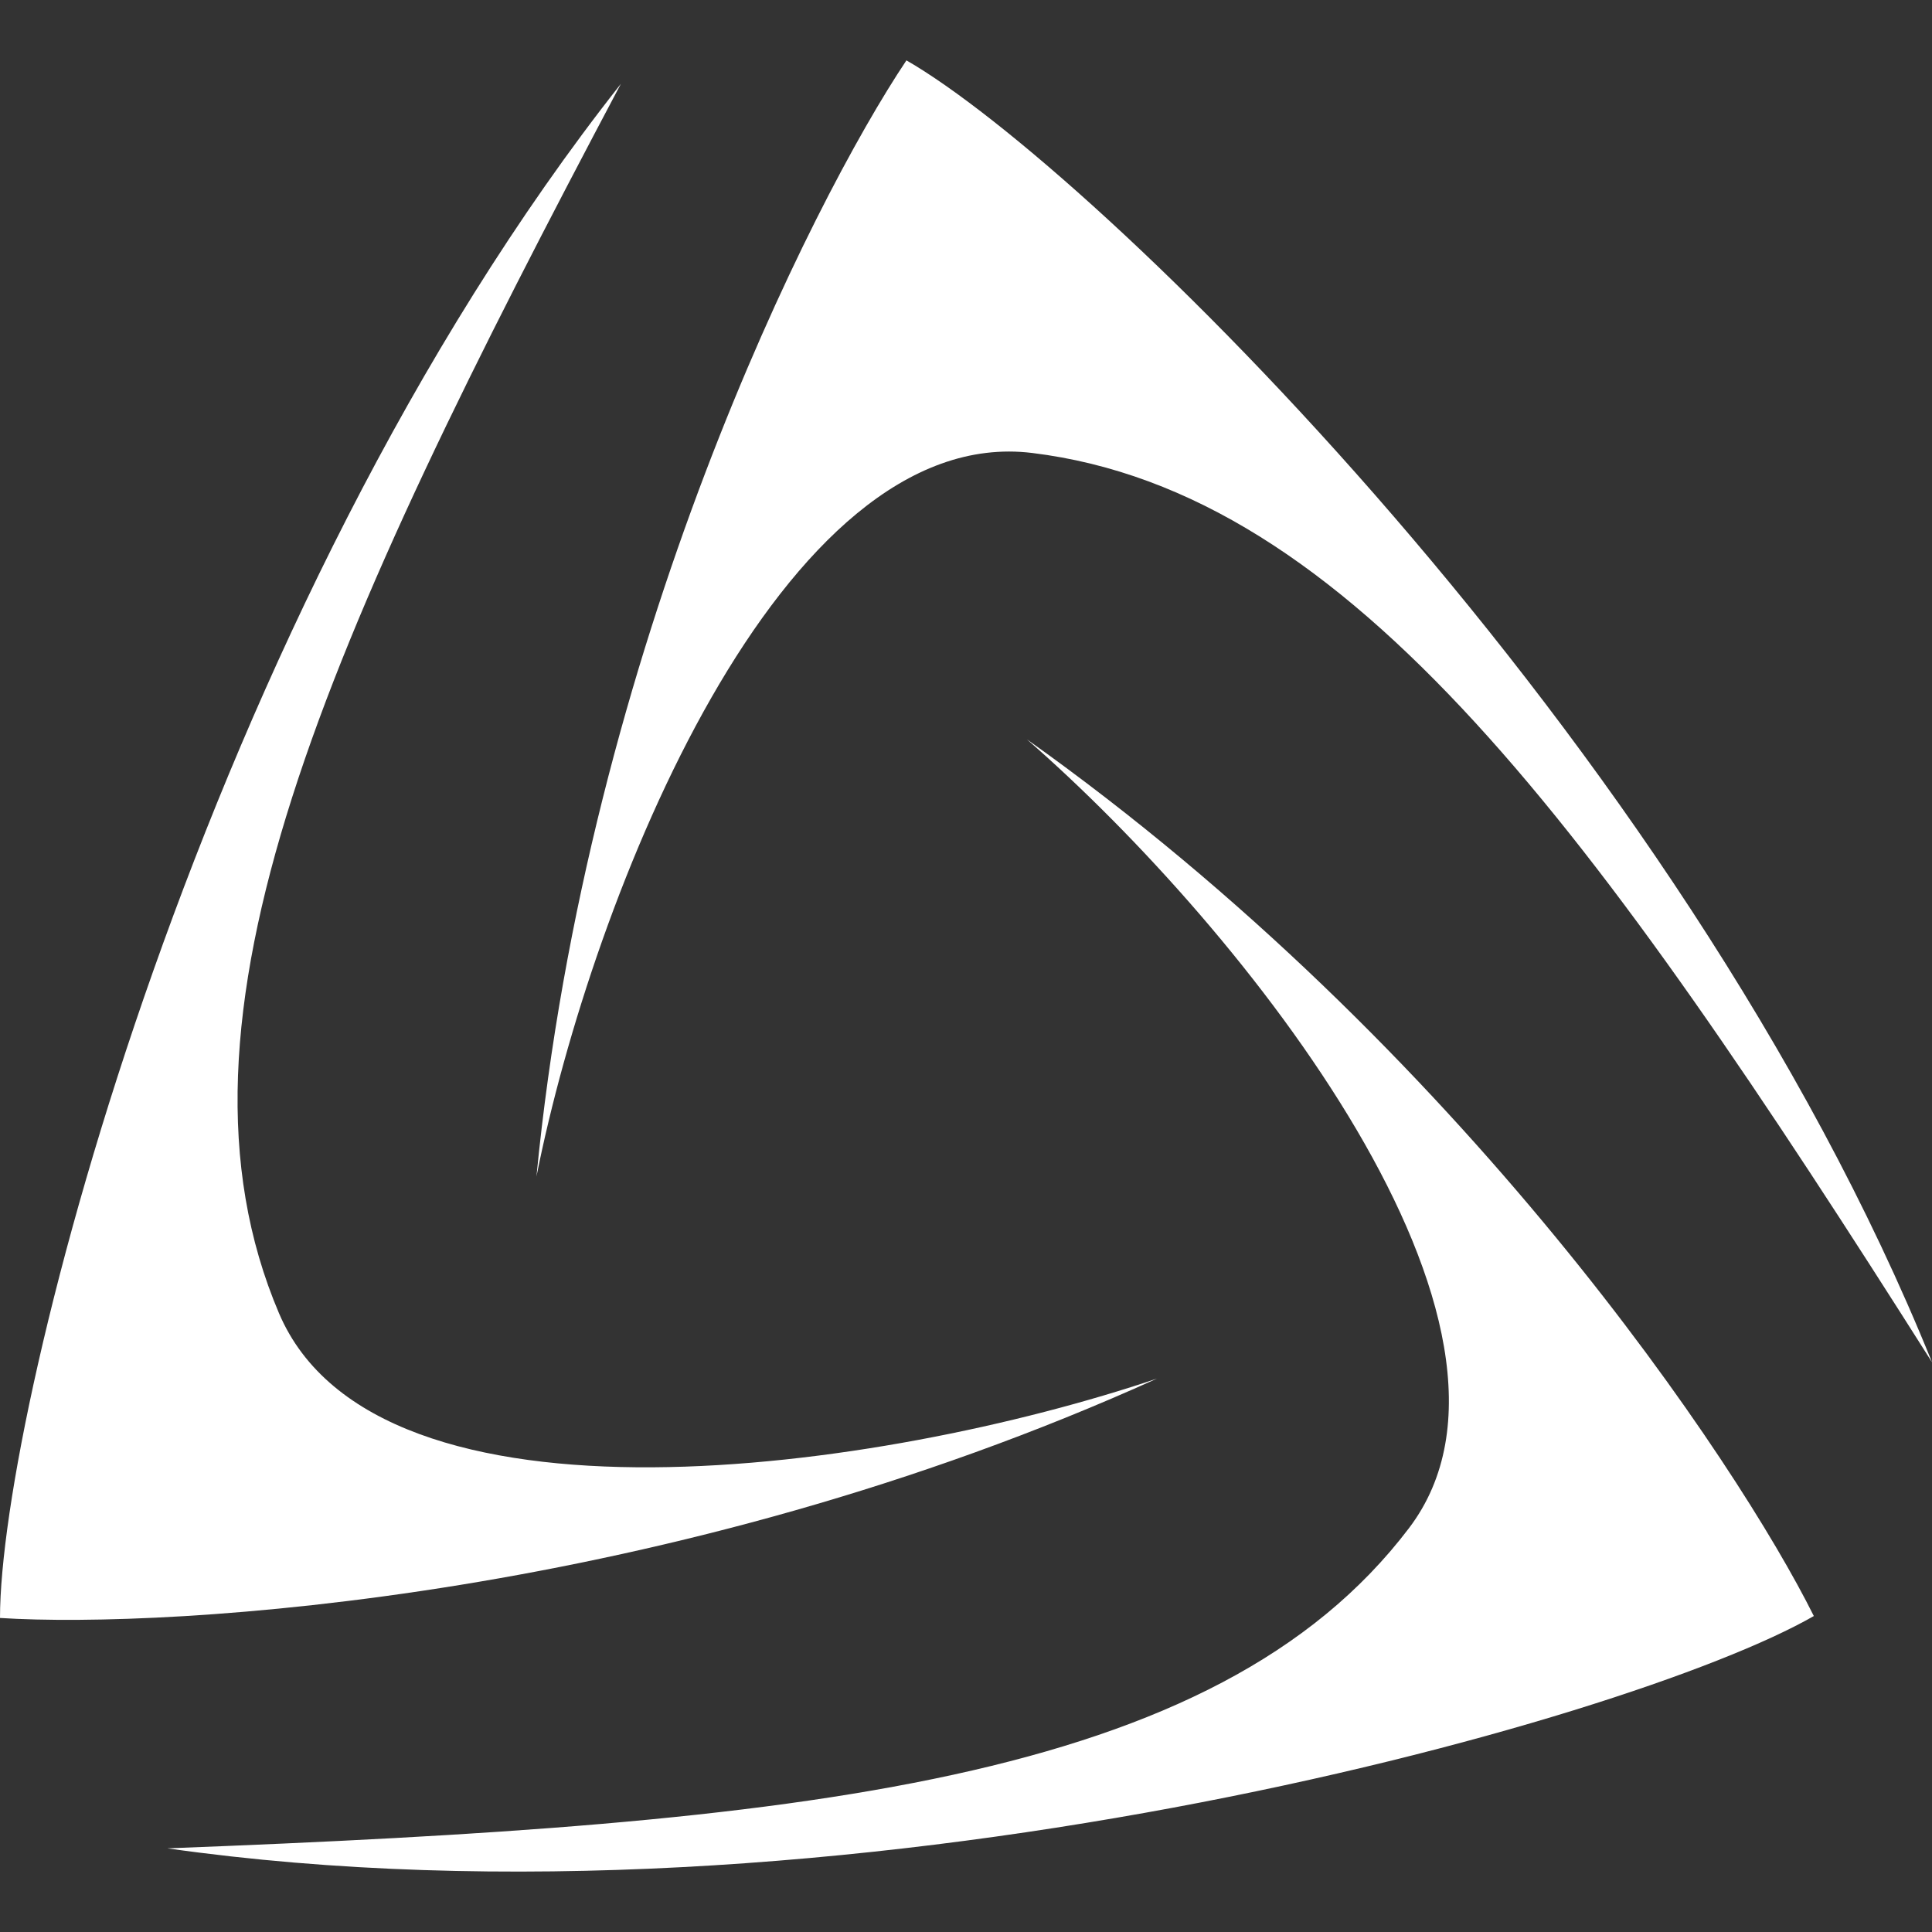 <svg xmlns="http://www.w3.org/2000/svg" xmlns:xlink="http://www.w3.org/1999/xlink"
    viewBox="0 0 24 24">
    <rect x="0" y="0" width="24" height="24" fill="#333333" stroke="none"/>
    <path
        d="M 0 20.099 C 0 17.463 2.514 7.63 7.713 1.041 C 4.043 7.968 1.909 12.658 3.466 16.314 C 4.689 19.186 10.975 18.274 14.373 17.125 C 8.325 19.862 2.118 20.234 0 20.099 Z"
        fill="rgb(255, 255, 255)"></path>
    <path
        d="M 11.26 0.75 C 13.556 2.068 20.861 9.15 24 16.922 C 19.802 10.298 16.785 6.114 12.823 5.627 C 9.71 5.245 7.362 11.114 6.664 14.615 C 7.304 8.038 10.084 2.506 11.26 0.75 Z"
        fill="rgb(255, 255, 255)"></path>
    <path
        d="M 22.532 20.075 C 20.237 21.393 10.417 24.144 2.08 22.961 C 9.947 22.658 15.098 22.152 17.503 18.983 C 19.393 16.493 15.456 11.536 12.756 9.184 C 18.164 13.024 21.591 18.184 22.532 20.075 Z"
        fill="rgb(255, 255, 255)"></path>
</svg>